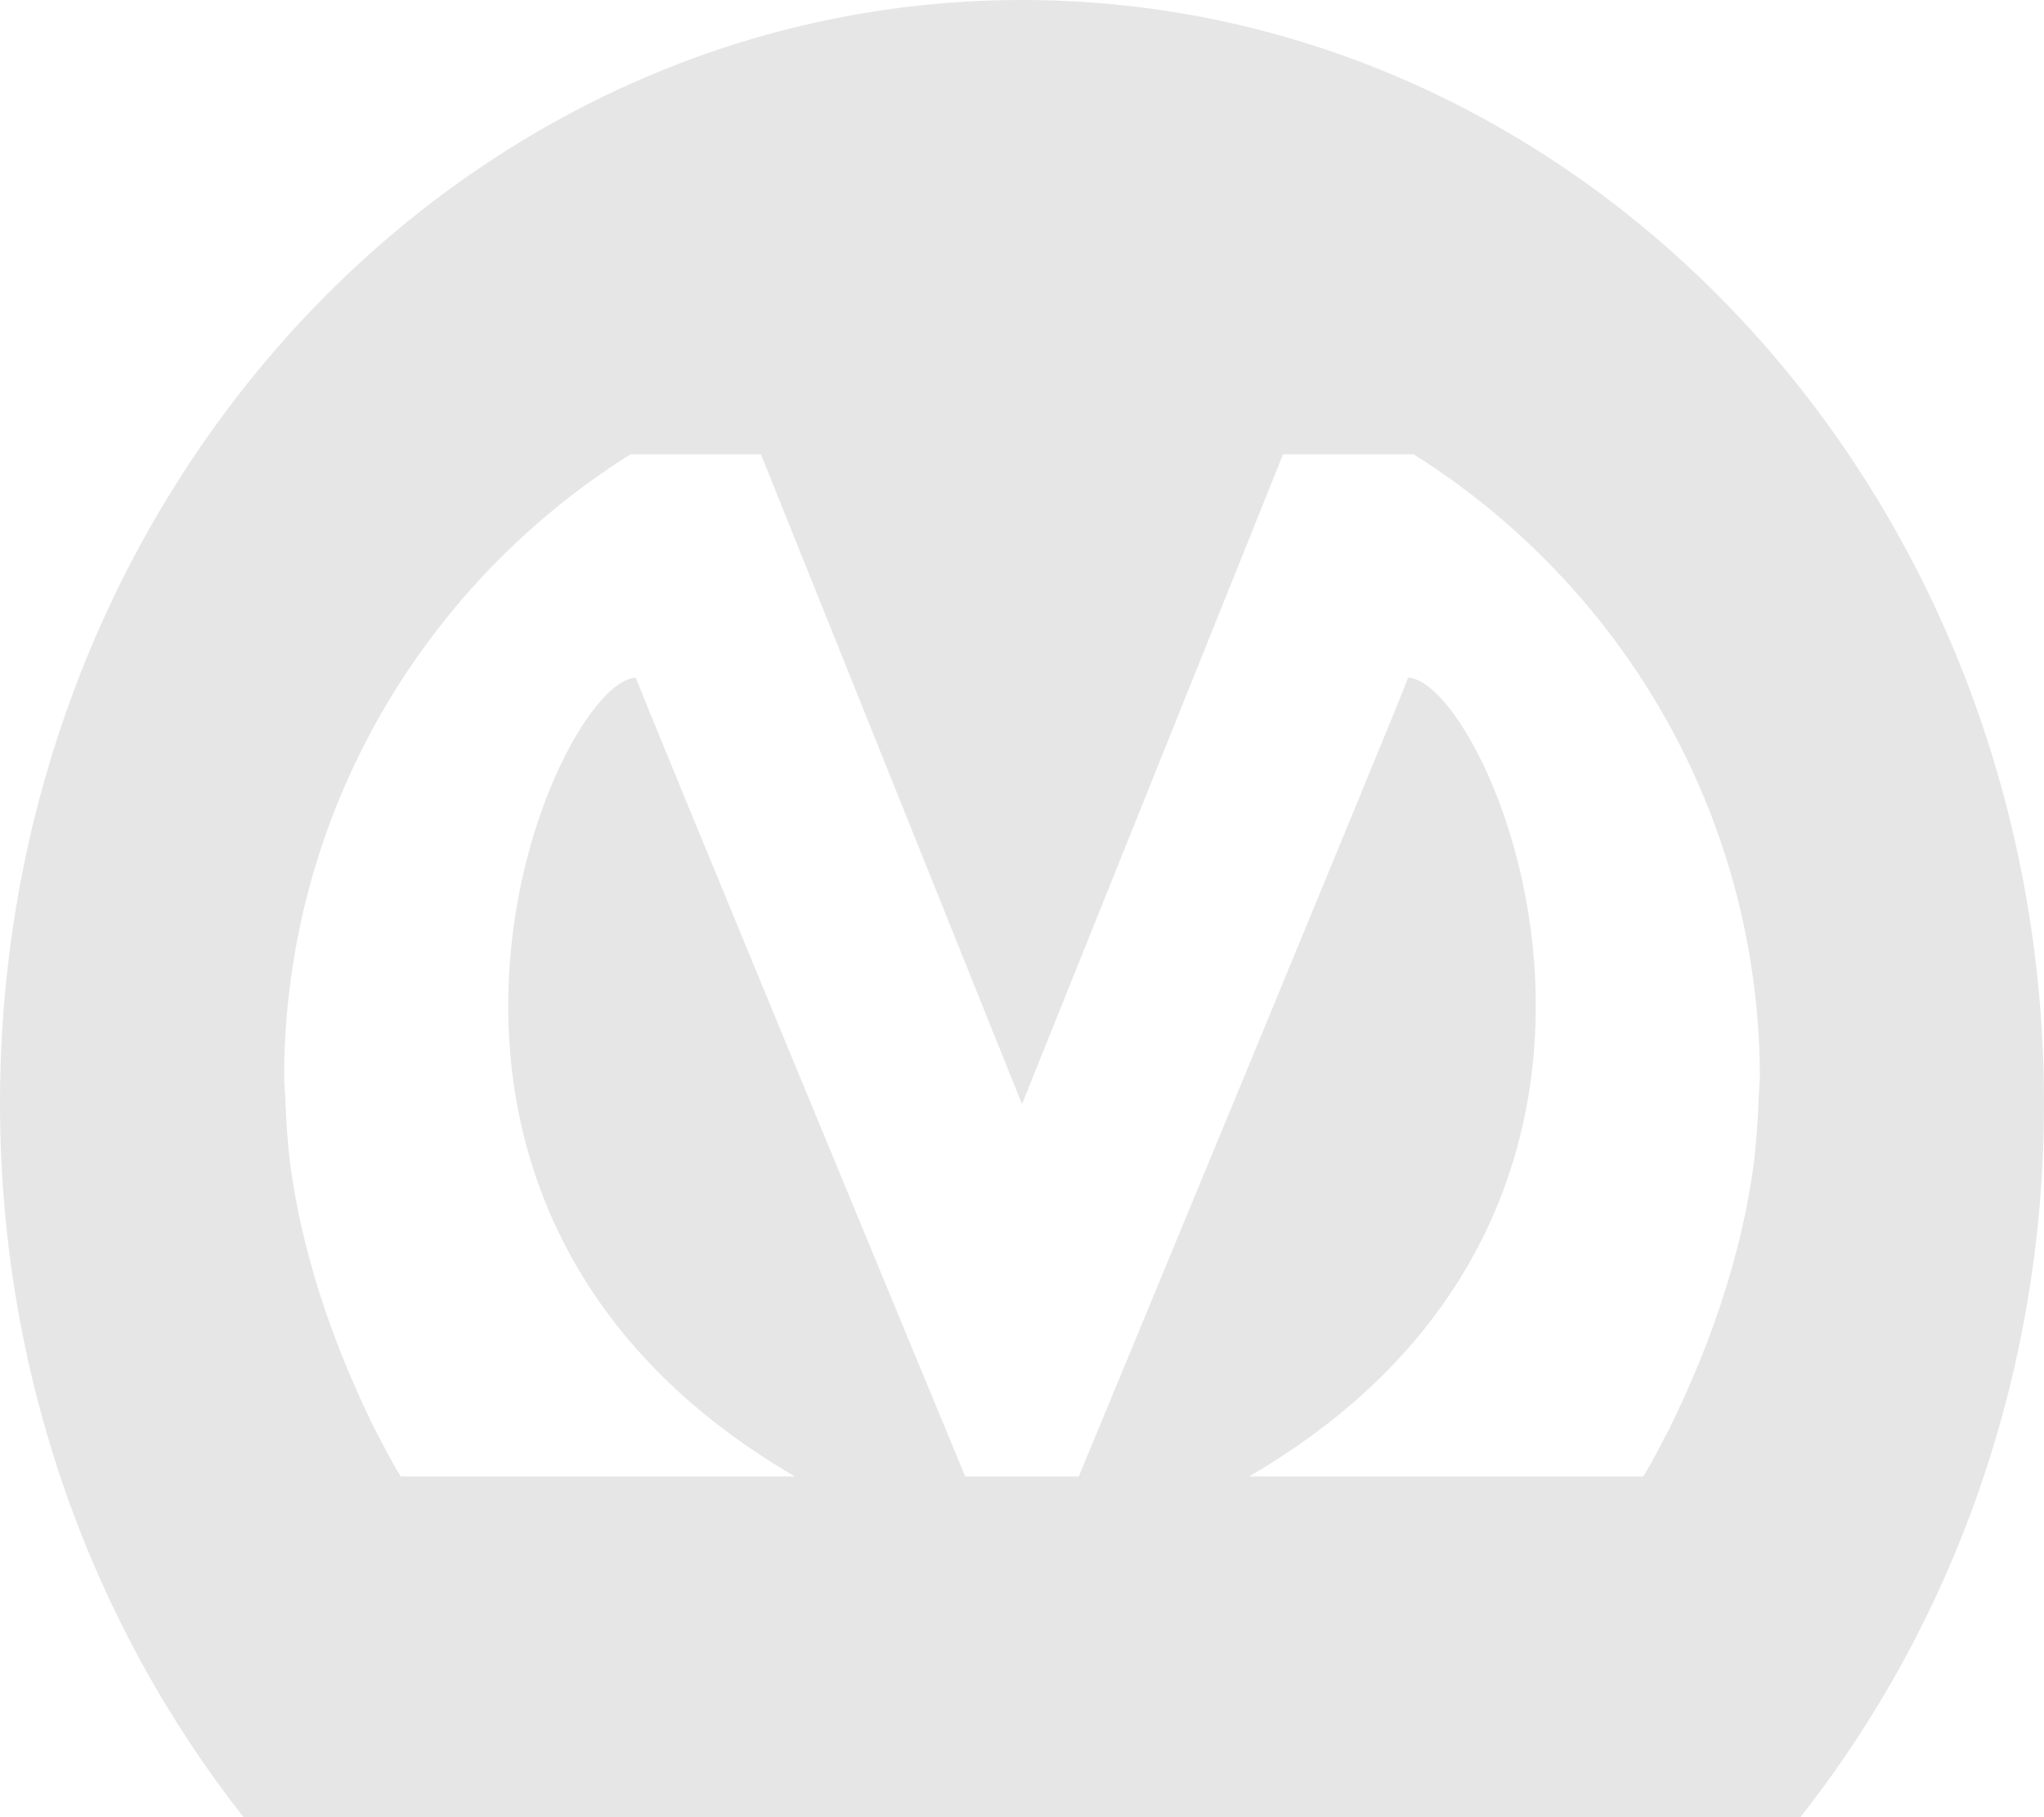<?xml version="1.0" encoding="utf-8"?>
<!-- Generator: Adobe Illustrator 18.1.0, SVG Export Plug-In . SVG Version: 6.00 Build 0)  -->
<!DOCTYPE svg PUBLIC "-//W3C//DTD SVG 1.1//EN" "http://www.w3.org/Graphics/SVG/1.1/DTD/svg11.dtd">
<svg version="1.1" id="Layer_1" xmlns="http://www.w3.org/2000/svg" xmlns:xlink="http://www.w3.org/1999/xlink" x="0px" y="0px"
	 width="18px" height="16px" viewBox="0 0 18 16" enable-background="new 0 0 18 16" xml:space="preserve">
<path fill-rule="evenodd" clip-rule="evenodd" fill="#E6E6E6" d="M9,0C4.029,0,0,4.349,0,9.714C0,12.113,0.81,14.305,2.145,16h13.71
	C17.19,14.305,18,12.113,18,9.714C18,4.349,13.971,0,9,0z M15.486,9.686c-0.005,0.187-0.02,0.371-0.041,0.554
	c-0.097,0.734-0.341,1.519-0.746,2.343c-0.076,0.139-0.143,0.284-0.229,0.417H11c4.128-2.405,2.119-7.008,1.4-7.033
	C12.398,6.004,9.5,13,9.5,13h-1c0,0-2.898-6.996-2.9-7.033C4.881,5.992,2.872,10.595,7,13H3.529
	c-0.085-0.133-0.153-0.278-0.229-0.417c-0.405-0.824-0.649-1.609-0.746-2.343c-0.021-0.182-0.035-0.367-0.041-0.554
	C2.51,9.609,2.503,9.53,2.502,9.454C2.518,7.153,3.734,5.142,5.552,4h1.149L9,9.722L11.299,4h1.149
	c1.818,1.142,3.034,3.153,3.05,5.454C15.497,9.53,15.49,9.609,15.486,9.686z"/>
</svg>
